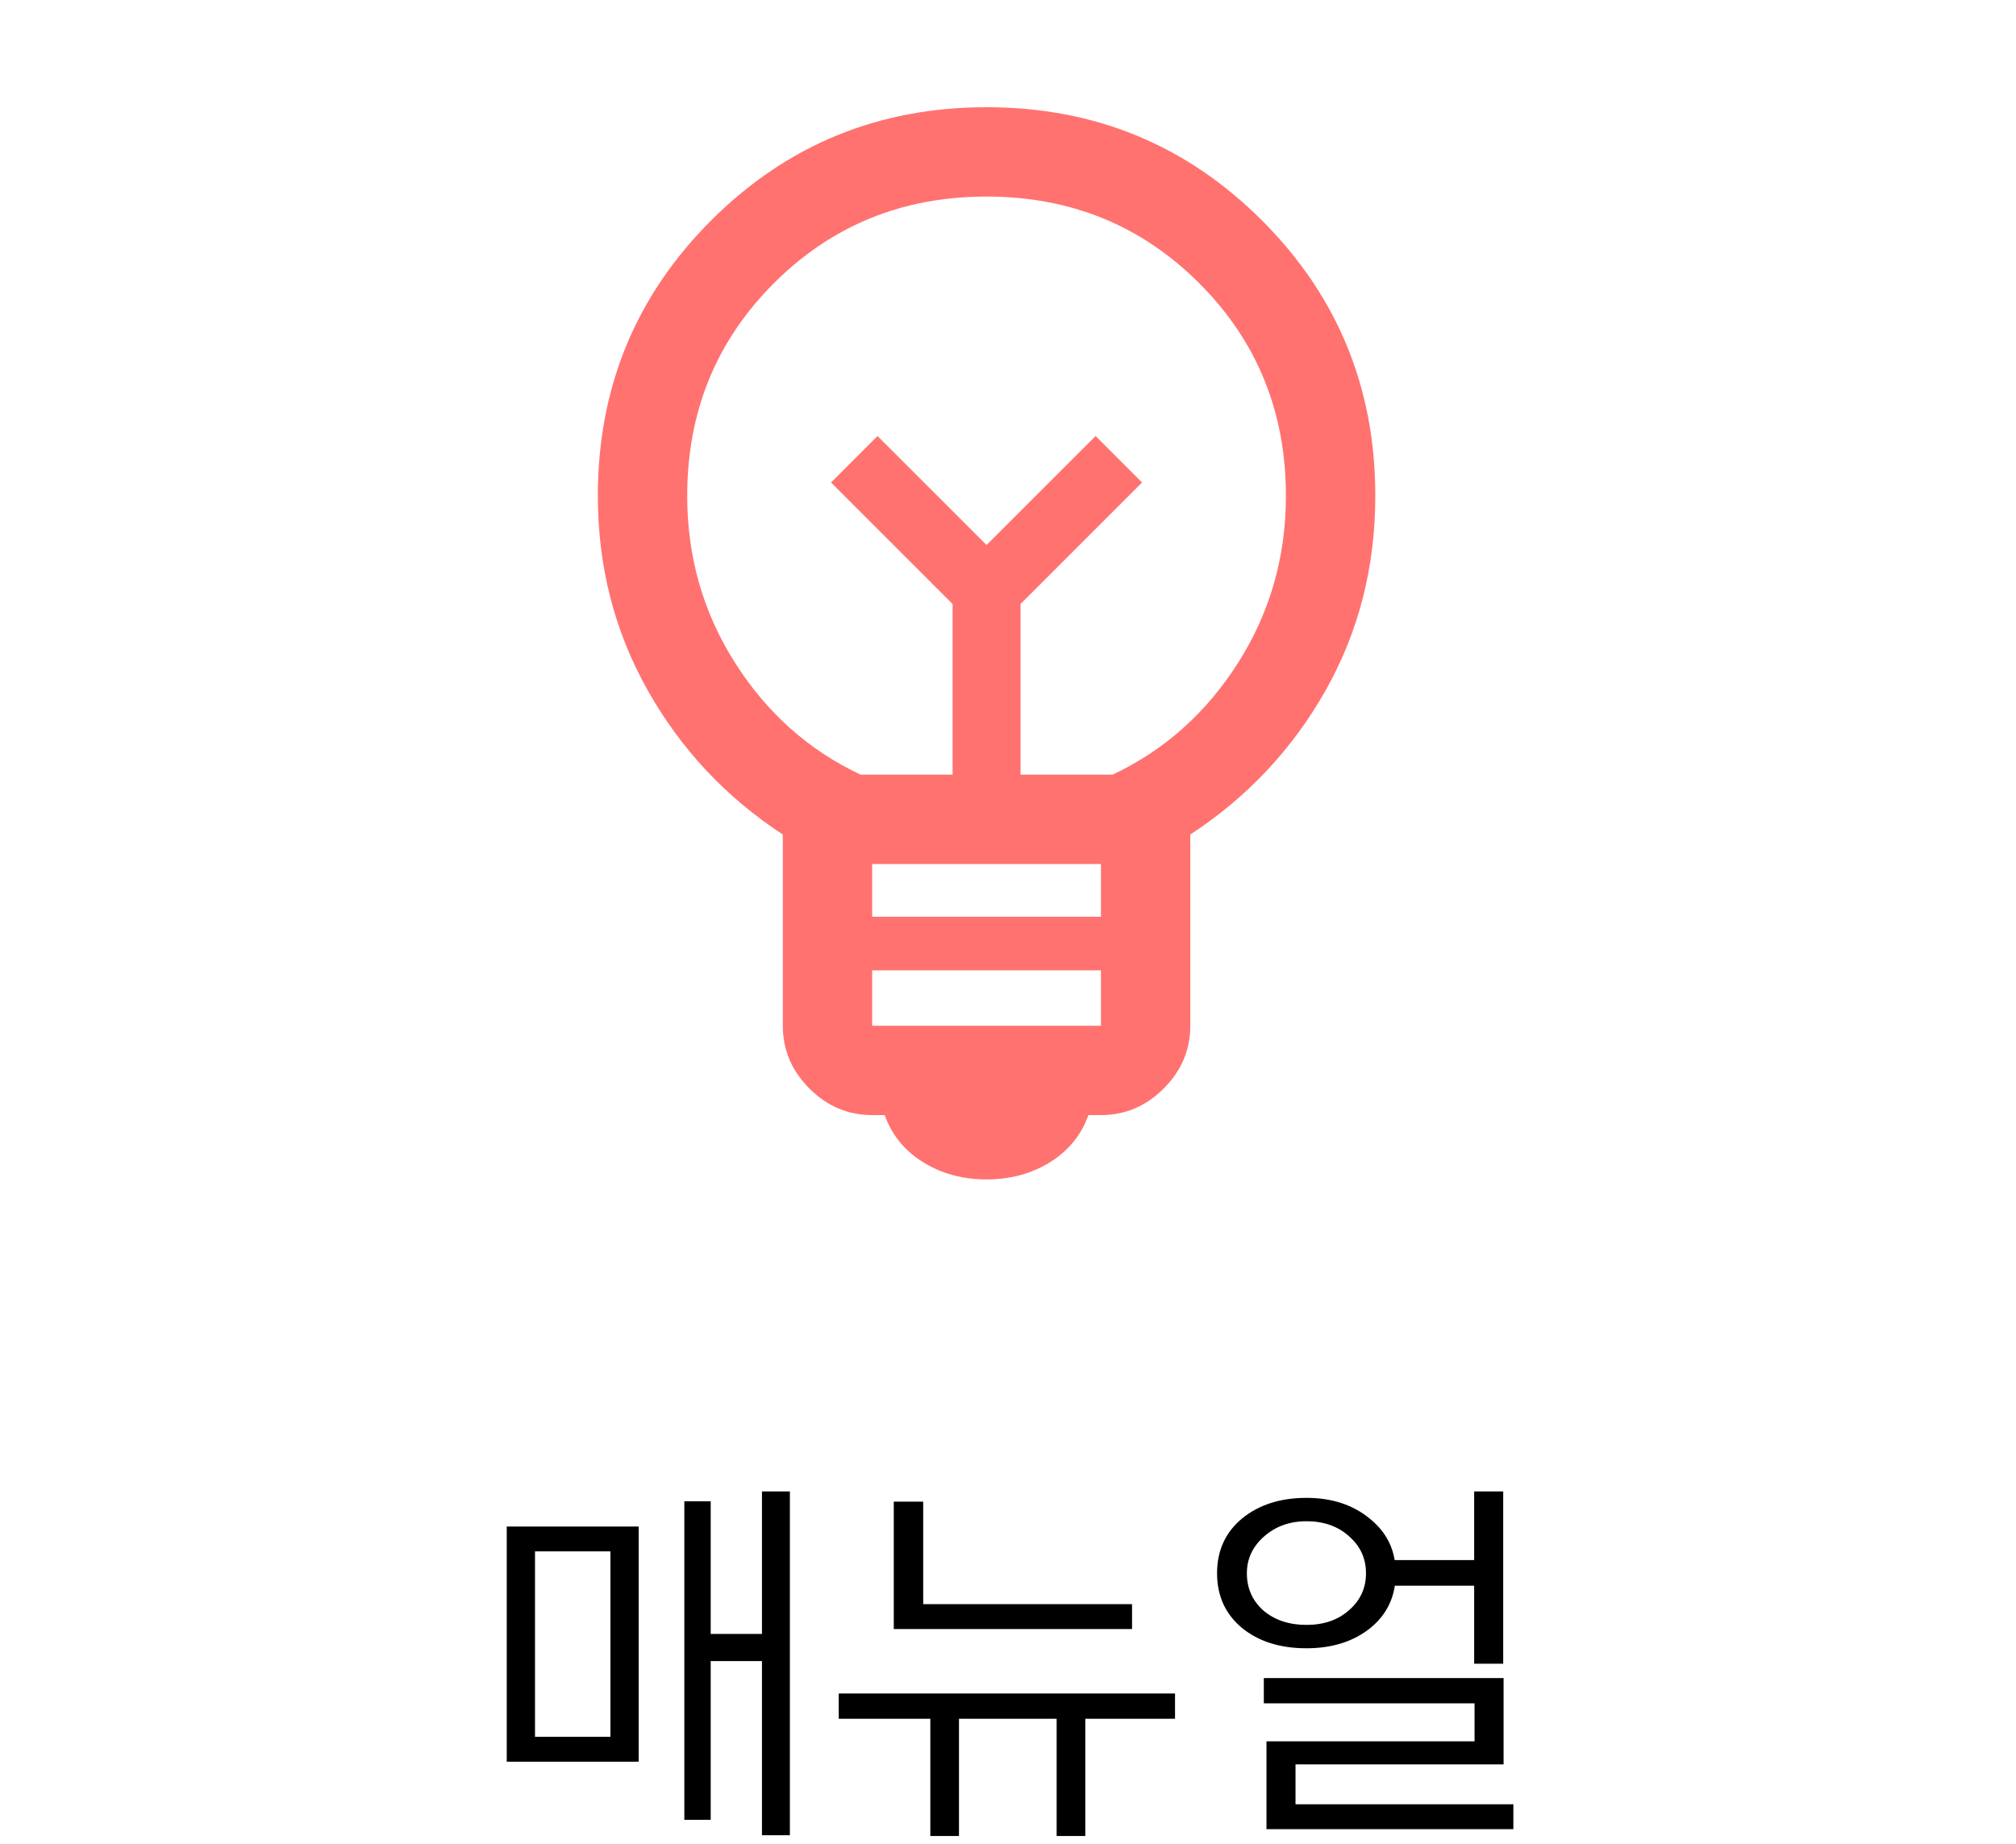 <svg width="47" height="43" viewBox="0 0 47 43" fill="none" xmlns="http://www.w3.org/2000/svg">
<g style="mix-blend-mode:darken">
<path d="M11.814 41.077V35.593H14.89V41.077H11.814ZM12.473 40.497H14.231V36.173H12.473V40.497ZM15.954 42.431V35.004H16.569V38.098H17.764V34.775H18.415V42.791H17.764V38.73H16.569V42.431H15.954ZM20.837 37.983V35.013H21.523V37.403H26.392V37.983H20.837ZM19.554 40.075V39.486H27.394V40.075H25.302V42.809H24.634V40.075H22.357V42.809H21.689V40.075H19.554ZM28.374 36.683C28.374 36.155 28.568 35.73 28.954 35.408C29.347 35.086 29.848 34.925 30.457 34.925C31.055 34.925 31.55 35.089 31.943 35.417C32.341 35.739 32.54 36.161 32.54 36.683C32.54 37.21 32.344 37.635 31.951 37.957C31.559 38.273 31.061 38.432 30.457 38.432C29.842 38.432 29.341 38.273 28.954 37.957C28.568 37.635 28.374 37.21 28.374 36.683ZM29.069 36.683C29.069 37.034 29.198 37.324 29.455 37.553C29.719 37.775 30.053 37.887 30.457 37.887C30.862 37.887 31.193 37.773 31.451 37.544C31.714 37.315 31.846 37.028 31.846 36.683C31.846 36.337 31.714 36.05 31.451 35.821C31.193 35.587 30.862 35.47 30.457 35.47C30.065 35.47 29.734 35.59 29.464 35.83C29.201 36.065 29.069 36.349 29.069 36.683ZM32.215 36.973V36.375H34.368V34.775H35.045V38.792H34.368V36.973H32.215ZM29.526 42.65V40.602H34.377V39.715H29.464V39.126H35.054V41.139H30.203V42.07H35.282V42.65H29.526Z" fill="black"/>
</g>
<mask id="mask0_137_226" style="mask-type:alpha" maskUnits="userSpaceOnUse" x="8" y="0" width="30" height="30">
<rect x="8" width="30" height="30" fill="#D9D9D9"/>
</mask>
<g mask="url(#mask0_137_226)">
<path d="M23 27.5C22.445 27.5 21.951 27.366 21.521 27.099C21.09 26.832 20.792 26.465 20.625 26H20.333C19.771 26 19.283 25.793 18.87 25.38C18.457 24.967 18.25 24.479 18.25 23.917V19.458C16.924 18.59 15.873 17.469 15.099 16.094C14.325 14.719 13.938 13.208 13.938 11.562C13.938 9.042 14.818 6.901 16.578 5.141C18.339 3.38 20.479 2.5 23 2.5C25.521 2.5 27.662 3.38 29.422 5.141C31.182 6.901 32.063 9.042 32.063 11.562C32.063 13.222 31.675 14.736 30.901 16.104C30.127 17.472 29.076 18.59 27.75 19.458V23.917C27.75 24.479 27.544 24.967 27.13 25.38C26.717 25.793 26.229 26 25.667 26H25.375C25.208 26.465 24.91 26.832 24.479 27.099C24.049 27.366 23.556 27.5 23 27.5ZM20.333 23.917H25.667V22.625H20.333V23.917ZM20.333 21.375H25.667V20.146H20.333V21.375ZM20.063 18.062H22.208V14.083L19.375 11.25L20.458 10.167L23 12.708L25.542 10.167L26.625 11.25L23.792 14.083V18.062H25.938C27.146 17.493 28.122 16.623 28.865 15.453C29.608 14.283 29.979 12.986 29.979 11.562C29.979 9.604 29.306 7.951 27.958 6.604C26.611 5.257 24.958 4.583 23 4.583C21.042 4.583 19.389 5.257 18.042 6.604C16.695 7.951 16.021 9.604 16.021 11.562C16.021 12.986 16.392 14.283 17.136 15.453C17.878 16.623 18.854 17.493 20.063 18.062Z" fill="#FF4F4D" fill-opacity="0.8"/>
</g>
</svg>
